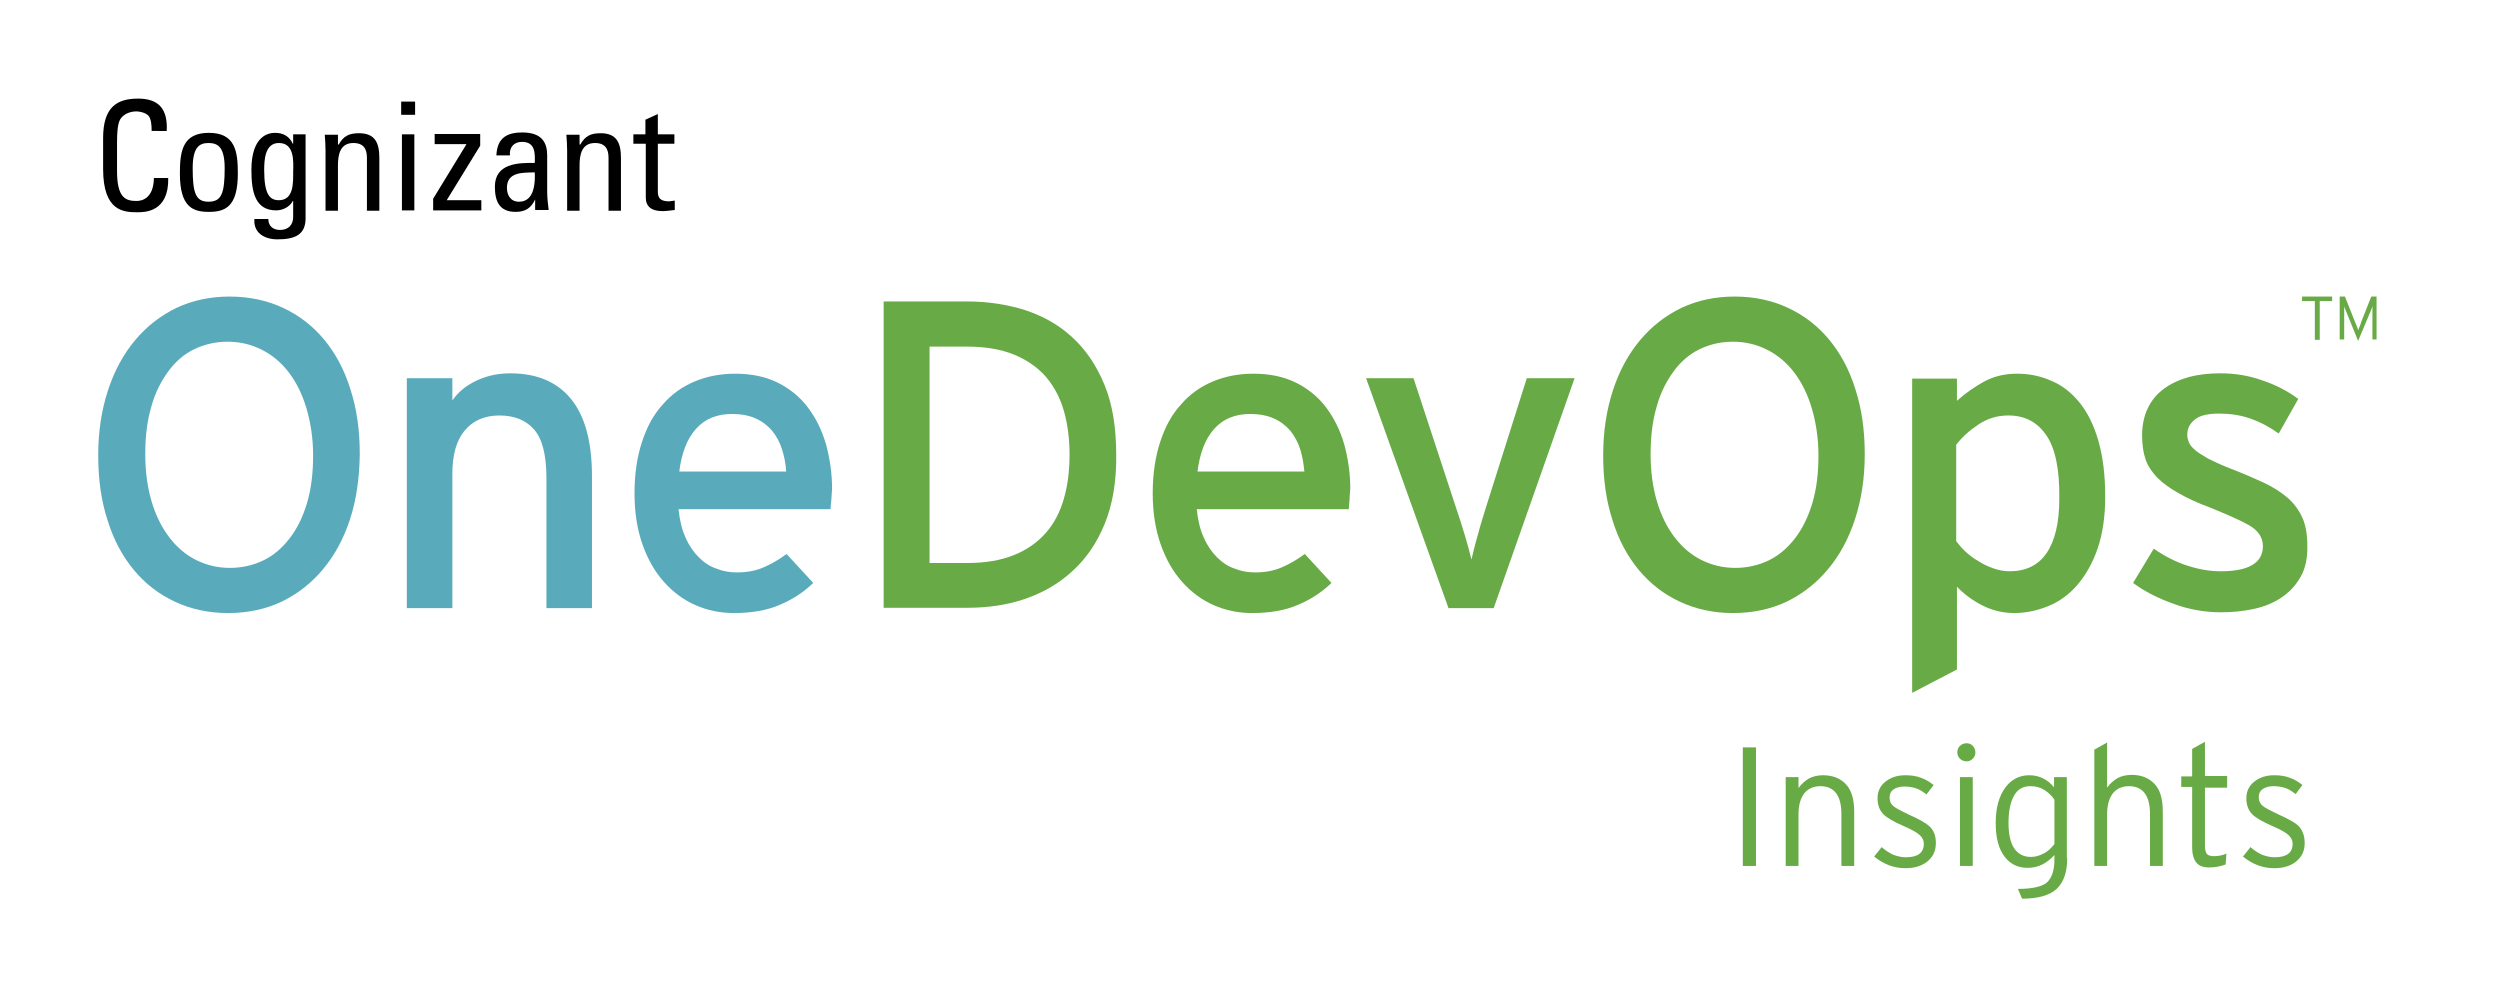 <?xml version="1.0" encoding="utf-8"?>
<!-- Generator: Adobe Illustrator 19.2.1, SVG Export Plug-In . SVG Version: 6.00 Build 0)  -->
<svg version="1.1" id="Layer_1" xmlns="http://www.w3.org/2000/svg" xmlns:xlink="http://www.w3.org/1999/xlink" x="0px" y="0px"
	 viewBox="0 0 664.3 264.7" style="enable-background:new 0 0 664.3 264.7;" xml:space="preserve">
<style type="text/css">
	.st0{fill:#59ABBC;}
	.st1{fill:#68AA45;}
</style>
<g>
	<g>
		<path d="M40.3,35c0-1.6-0.1-3.3-0.8-4.2c-0.8-0.9-2.5-1.2-3.2-1.2c-3,0-4.2,1.8-4.4,2.2c-0.1,0.3-0.8,1-0.8,6v7.7
			c0,7.1,2.3,7.9,5.2,7.9c1.1,0,4.5-0.4,4.6-6.1h3.8c0.2,9.1-6.3,9.1-8.2,9.1c-3.6,0-9.1-0.2-9.1-11.5v-8.2c0-8.2,3.6-10.5,9.3-10.5
			c5.7,0,7.9,3,7.6,8.6H40.3z"/>
		<path d="M47.8,46.1c0-5.9,0.7-10.8,7.7-10.8c7,0,7.7,4.9,7.7,10.8c0,8.9-3.4,10.2-7.7,10.2S47.8,55,47.8,46.1z M59.7,44.7
			c0-5.5-1.7-6.7-4.3-6.7c-2.5,0-4.2,1.2-4.2,6.7c0,6.6,0.8,8.9,4.2,8.9C58.9,53.6,59.7,51.3,59.7,44.7z"/>
		<path d="M77.9,35.7h3.3V58c0,4.5-3,5.6-7.5,5.6c-3.4,0-6.4-1.7-6.1-5.4h3.7c0,1.9,1.3,2.9,3.1,2.9c2.3,0,3.5-1.4,3.5-3.5v-4.2
			h-0.1c-0.8,1.6-2.7,2.5-4.4,2.5c-5.5,0-6.6-4.7-6.6-10.7c0-9.3,4.7-9.9,6.3-9.9c2.1,0,3.8,0.9,4.7,2.9h0.1V35.7z M74.1,38
			c-3.7,0-3.9,4.5-3.9,7.2c0,6.5,1.5,8,3.9,8c4,0,3.8-4.7,3.8-7.5C78,42.7,78.2,38,74.1,38z"/>
		<path d="M97.5,55.9v-14c0-2.2-0.8-3.9-3.6-3.9c-3.6,0-4.1,3.2-4.1,6v12h-3.3v-16c0-1.4-0.1-2.8-0.2-4.2h3.5v2.6H90
			c1.3-2.3,2.8-3,5.4-3c4.3,0,5.4,2.6,5.4,6.6v14H97.5z"/>
		<path d="M106.6,27h3.7v3.5h-3.7V27z M110.1,55.9h-3.3V35.7h3.3V55.9z"/>
		<path d="M127.6,38.7l-8.9,14.5h9.2v2.7h-12.8v-3.1l8.8-14.4v-0.1h-8.4v-2.7h12.1V38.7z"/>
		<path d="M142.2,53L142.2,53c-1.1,2.3-2.6,3.3-5.2,3.3c-4.3,0-5.5-2.8-5.5-6.7c0-6.1,6-6.4,10.6-6.3c0.1-2.7,0.1-5.6-3.4-5.6
			c-2.2,0-3.4,1.5-3.2,3.6h-3.6c0.2-4.5,2.6-6.1,6.9-6.1c5.2,0,6.6,2.7,6.6,6.1v9.7c0,1.6,0.2,3.2,0.4,4.8h-3.6V53z M134.7,49.9
			c0,2,1,3.7,3.2,3.7c2,0,4.5-1.2,4.2-7.8C139,45.9,134.7,45.6,134.7,49.9z"/>
		<path d="M161.7,55.9v-14c0-2.2-0.8-3.9-3.6-3.9c-3.6,0-4.1,3.2-4.1,6v12h-3.3v-16c0-1.4-0.1-2.8-0.2-4.2h3.5v2.6h0.2
			c1.3-2.3,2.8-3,5.4-3c4.3,0,5.4,2.6,5.4,6.6v14H161.7z"/>
		<path d="M171.5,35.7v-3.9l3.3-1.5v5.4h4.4v2.5h-4.4v12.4c0,1.3,0,2.9,3,2.9c0.2,0,0.8-0.1,1.5-0.2v2.5c-1.1,0.1-2.2,0.3-3.2,0.3
			c-3.1,0-4.5-1.3-4.5-3.6V38.2h-3.3v-2.5H171.5z"/>
	</g>
</g>
<g>
	<path class="st0" d="M93,138c-1.7,5.2-4.1,9.6-7.2,13.3c-3.1,3.7-6.7,6.5-11,8.6c-4.3,2-9,3-14.2,3c-5.1,0-9.8-1-14.1-3
		c-4.3-2-7.9-4.8-10.9-8.4c-3-3.6-5.4-8-7-13.2c-1.7-5.2-2.5-10.9-2.5-17.3c0-6.4,0.9-12.1,2.6-17.3c1.7-5.2,4.1-9.6,7.2-13.3
		c3.1-3.7,6.7-6.5,11-8.6c4.3-2,9-3,14.1-3c5.2,0,9.9,1,14.2,3c4.3,2,7.9,4.8,10.9,8.4c3,3.6,5.4,8,7,13.2
		c1.7,5.2,2.5,10.9,2.5,17.3C95.5,127.1,94.7,132.8,93,138z M81.4,108.4c-1.1-3.7-2.7-6.9-4.7-9.5c-2-2.6-4.4-4.6-7.2-6
		c-2.8-1.4-5.8-2.1-9-2.1s-6.2,0.7-8.9,2s-5,3.3-6.9,5.9c-1.9,2.6-3.5,5.7-4.5,9.4c-1.1,3.7-1.6,7.9-1.6,12.6
		c0,4.7,0.6,8.9,1.7,12.6c1.1,3.7,2.7,6.9,4.7,9.5c2,2.6,4.3,4.6,7.1,6c2.8,1.4,5.8,2.1,9,2.1s6.2-0.7,8.9-2s5-3.3,7-5.9
		c2-2.6,3.5-5.7,4.6-9.4c1.1-3.7,1.6-7.9,1.6-12.6S82.5,112.1,81.4,108.4z"/>
	<path class="st0" d="M145.2,161.6v-34.5c0-6.2-1.1-10.5-3.3-13c-2.2-2.5-5.3-3.7-9.2-3.7c-4,0-7.1,1.4-9.3,4.1
		c-2.2,2.7-3.2,6.5-3.2,11.5v35.6h-12.1v-61.1h12.1v5.9c1.6-2.3,3.7-4,6.5-5.3c2.8-1.3,5.7-1.9,8.9-1.9c7.1,0,12.5,2.3,16.2,6.9
		c3.7,4.6,5.5,11.4,5.5,20.5v35H145.2z"/>
	<path class="st0" d="M220.9,132.9c-0.1,1-0.2,1.8-0.2,2.4h-40.4c0.3,2.9,0.9,5.5,1.9,7.6c0.9,2.1,2.1,3.8,3.5,5.2
		c1.4,1.4,2.9,2.4,4.7,3c1.7,0.7,3.5,1,5.4,1c2.6,0,4.9-0.4,7-1.3c2.1-0.9,4.2-2.1,6.2-3.6l7.1,7.7c-2.7,2.6-5.7,4.5-9.1,5.9
		c-3.3,1.4-7.3,2.1-12,2.1c-3.6,0-7-0.7-10.2-2.1c-3.2-1.4-6-3.5-8.4-6.2c-2.4-2.7-4.3-6-5.7-10c-1.4-4-2.1-8.5-2.1-13.5
		c0-5.2,0.7-9.8,2-13.7c1.3-4,3.1-7.3,5.5-9.9c2.3-2.7,5.1-4.7,8.4-6.1c3.3-1.4,6.9-2.1,10.9-2.1c4.3,0,8.1,0.8,11.3,2.4
		c3.2,1.6,5.9,3.8,8,6.6c2.1,2.8,3.7,6,4.8,9.8c1,3.7,1.6,7.6,1.6,11.8C221,130.9,221,131.9,220.9,132.9z M207.8,119.4
		c-0.6-1.9-1.5-3.5-2.6-4.9c-1.2-1.4-2.6-2.5-4.4-3.3c-1.7-0.8-3.9-1.2-6.3-1.2c-4,0-7.2,1.3-9.6,4c-2.4,2.7-3.8,6.5-4.4,11.3h28.4
		C208.8,123.3,208.4,121.3,207.8,119.4z"/>
	<path class="st1" d="M293.5,139.3c-2.1,5.1-5,9.3-8.7,12.6c-3.6,3.3-7.9,5.7-12.6,7.3c-4.8,1.6-9.8,2.3-15.2,2.3h-22.2V80.1H257
		c5.4,0,10.6,0.8,15.4,2.3c4.8,1.6,9.1,4,12.6,7.3c3.6,3.3,6.4,7.5,8.5,12.6c2.1,5.1,3.1,11.3,3.1,18.5
		C296.7,128,295.6,134.2,293.5,139.3z M282.7,109.2c-1-3.5-2.6-6.5-4.8-9.1c-2.2-2.5-5.1-4.5-8.5-5.9c-3.5-1.4-7.6-2.1-12.4-2.1h-10
		v57.5h10c4.8,0,9-0.7,12.4-2.1c3.5-1.4,6.3-3.4,8.5-5.9c2.2-2.5,3.8-5.6,4.8-9.1c1-3.5,1.5-7.4,1.5-11.6
		C284.2,116.6,283.7,112.7,282.7,109.2z"/>
	<path class="st1" d="M358.6,132.9c-0.1,1-0.2,1.8-0.2,2.4H318c0.3,2.9,0.9,5.5,1.9,7.6c0.9,2.1,2.1,3.8,3.5,5.2
		c1.4,1.4,2.9,2.4,4.7,3c1.7,0.7,3.5,1,5.4,1c2.6,0,4.9-0.4,7-1.3c2.1-0.9,4.2-2.1,6.2-3.6l7.1,7.7c-2.7,2.6-5.7,4.5-9.1,5.9
		c-3.3,1.4-7.3,2.1-12,2.1c-3.6,0-7-0.7-10.2-2.1c-3.2-1.4-6-3.5-8.4-6.2c-2.4-2.7-4.3-6-5.7-10c-1.4-4-2.1-8.5-2.1-13.5
		c0-5.2,0.7-9.8,2-13.7c1.3-4,3.1-7.3,5.5-9.9c2.3-2.7,5.1-4.7,8.4-6.1c3.3-1.4,6.9-2.1,10.9-2.1c4.3,0,8.1,0.8,11.3,2.4
		c3.2,1.6,5.9,3.8,8,6.6c2.1,2.8,3.7,6,4.8,9.8c1,3.7,1.6,7.6,1.6,11.8C358.7,130.9,358.6,131.9,358.6,132.9z M345.5,119.4
		c-0.6-1.9-1.5-3.5-2.6-4.9c-1.2-1.4-2.6-2.5-4.4-3.3s-3.9-1.2-6.3-1.2c-4,0-7.2,1.3-9.6,4c-2.4,2.7-3.8,6.5-4.4,11.3h28.4
		C346.4,123.3,346.1,121.3,345.5,119.4z"/>
	<path class="st1" d="M396.9,161.6h-12l-21.9-61.1h12.6l10.9,33.2c1,2.9,1.9,5.8,2.7,8.4c0.8,2.7,1.4,4.9,1.8,6.6
		c0.4-1.7,0.9-3.9,1.7-6.6c0.7-2.7,1.6-5.5,2.5-8.4l10.5-33.2h12.7L396.9,161.6z"/>
	<path class="st1" d="M492.9,138c-1.7,5.2-4.1,9.6-7.2,13.3c-3.1,3.7-6.7,6.5-11,8.6c-4.3,2-9,3-14.2,3c-5.1,0-9.8-1-14.1-3
		c-4.3-2-7.9-4.8-10.9-8.4c-3-3.6-5.4-8-7-13.2c-1.7-5.2-2.5-10.9-2.5-17.3c0-6.4,0.9-12.1,2.6-17.3c1.7-5.2,4.1-9.6,7.2-13.3
		c3.1-3.7,6.7-6.5,11-8.6c4.3-2,9-3,14.1-3c5.2,0,9.9,1,14.2,3c4.3,2,7.9,4.8,10.9,8.4c3,3.6,5.4,8,7,13.2
		c1.7,5.2,2.5,10.9,2.5,17.3C495.5,127.1,494.6,132.8,492.9,138z M481.4,108.4c-1.1-3.7-2.7-6.9-4.7-9.5c-2-2.6-4.4-4.6-7.2-6
		c-2.8-1.4-5.8-2.1-9-2.1c-3.3,0-6.2,0.7-8.9,2s-5,3.3-6.9,5.9c-1.9,2.6-3.5,5.7-4.5,9.4c-1.1,3.7-1.6,7.9-1.6,12.6
		c0,4.7,0.6,8.9,1.7,12.6c1.1,3.7,2.7,6.9,4.7,9.5c2,2.6,4.3,4.6,7.1,6c2.8,1.4,5.8,2.1,9,2.1s6.2-0.7,8.9-2s5-3.3,7-5.9
		c2-2.6,3.5-5.7,4.6-9.4c1.1-3.7,1.6-7.9,1.6-12.6S482.5,112.1,481.4,108.4z"/>
	<path class="st1" d="M557.4,145.7c-1.3,3.8-3.1,7-5.3,9.6c-2.2,2.6-4.8,4.5-7.7,5.7c-2.9,1.2-6,1.9-9.1,1.9c-3.1,0-6-0.7-8.7-2.1
		c-2.7-1.4-4.9-3.1-6.6-4.9v22l-11.9,6.2v-83.5h11.9v5.9c2.2-2,4.7-3.7,7.2-5.1c2.6-1.4,5.5-2.1,8.7-2.1c3.3,0,6.3,0.6,9.2,1.9
		c2.9,1.2,5.4,3.2,7.5,5.8c2.1,2.6,3.8,6,5,10.2c1.2,4.2,1.8,9.1,1.8,14.9C559.4,137.3,558.7,141.8,557.4,145.7z M543.7,115.6
		c-2.4-3.5-5.7-5.2-10.1-5.2c-2.9,0-5.5,0.8-7.9,2.4c-2.4,1.6-4.4,3.4-5.9,5.4v25.6c0.7,0.9,1.5,1.9,2.5,2.8c1,0.9,2.1,1.8,3.4,2.5
		c1.2,0.8,2.5,1.4,3.9,1.9c1.4,0.5,2.9,0.8,4.4,0.8c4.3,0,7.6-1.6,9.8-4.8c2.2-3.2,3.4-8,3.4-14.5
		C547.3,124.6,546.1,119,543.7,115.6z"/>
	<path class="st1" d="M611.3,153.3c-1.3,2.3-3,4.1-5.1,5.5c-2.1,1.4-4.5,2.4-7.3,3c-2.8,0.6-5.6,0.9-8.7,0.9
		c-4.2,0-8.4-0.7-12.5-2.2c-4.2-1.5-7.8-3.3-10.9-5.6l5.5-9.1c2.9,2,5.8,3.5,8.9,4.5c3.1,1,6,1.5,8.9,1.5c7.4,0,11.2-2.2,11.2-6.7
		c0-2.3-1.3-4.2-3.8-5.6c-2.5-1.4-6-2.9-10.4-4.7c-3.3-1.2-6-2.5-8.3-3.8c-2.3-1.3-4.2-2.7-5.6-4.1c-1.4-1.5-2.5-3.1-3.1-4.9
		c-0.6-1.8-0.9-3.9-0.9-6.3c0-2.7,0.5-5.1,1.5-7.2c1-2.1,2.4-3.8,4.3-5.2s4.1-2.4,6.6-3.1c2.6-0.7,5.4-1,8.4-1
		c3.9,0,7.6,0.6,11.2,1.9c3.6,1.2,6.8,2.9,9.5,4.9l-5.2,9.2c-2.5-1.8-5-3.1-7.6-4c-2.6-0.9-5.3-1.3-8.3-1.3c-2.9,0-5.1,0.5-6.4,1.6
		c-1.3,1-2,2.4-2,4c0,0.8,0.2,1.5,0.5,2.2c0.3,0.7,0.9,1.3,1.7,2c0.9,0.7,2,1.4,3.4,2.2c1.4,0.7,3.3,1.6,5.6,2.5
		c3.4,1.3,6.4,2.6,9,3.8c2.6,1.2,4.7,2.6,6.5,4.1c1.7,1.5,3,3.3,3.9,5.3c0.9,2,1.3,4.5,1.3,7.3C613.2,148.2,612.6,151.1,611.3,153.3
		z"/>
	<path class="st1" d="M619.8,80h-3.4v10.3h-1.3V80h-3.4v-1.2h8V80z"/>
	<path class="st1" d="M631.6,90.2h-1.2v-7.7v-1.2c0,0.2-0.1,0.5-0.3,0.9c-0.1,0.3-0.2,0.6-0.4,1l-3.1,7.4l-3-7.4
		c-0.1-0.2-0.2-0.6-0.4-1s-0.3-0.7-0.3-0.9v1.2v7.7h-1.2V78.8l1.4,0l2.7,6.8c0.1,0.3,0.3,0.7,0.5,1.2c0.2,0.5,0.3,0.9,0.3,1
		c0.1-0.3,0.2-0.6,0.4-1c0-0.1,0.2-0.4,0.4-1.2l2.7-6.8l1.4,0V90.2z"/>
</g>
<g>
	<path class="st1" d="M466.6,230.1h-3.5v-31.5h3.5V230.1z"/>
	<path class="st1" d="M492.7,230.1h-3.4v-13.8c0-4.9-1.9-7.4-5.6-7.4c-1.7,0-3.1,0.6-4.1,1.7c-1.1,1.3-1.7,3.2-1.7,5.7v13.8h-3.4
		v-23.6h3.4v2.9c0.7-1,1.6-1.8,2.7-2.5c1.1-0.6,2.4-0.9,3.8-0.9c2.6,0,4.6,0.8,6.1,2.4c1.5,1.6,2.2,4,2.2,7.4V230.1z"/>
	<path class="st1" d="M514.4,224c0,2.2-0.8,3.8-2.5,5.1c-1.5,1.1-3.4,1.6-5.6,1.6c-1.6,0-3.1-0.3-4.4-0.8s-2.7-1.3-3.9-2.3l2-2.5
		c1,0.9,2,1.5,3,2c1.1,0.4,2.2,0.7,3.4,0.7c1.6,0,2.8-0.3,3.6-0.9c0.8-0.6,1.2-1.5,1.2-2.7c0-0.9-0.4-1.7-1.2-2.4
		c-0.8-0.7-2.3-1.5-4.4-2.4c-2.5-1.1-4.2-2.1-5.1-3c-1.1-1.1-1.6-2.5-1.6-4.3s0.7-3.3,2.1-4.4c1.4-1.1,3.1-1.7,5.3-1.7
		c1.6,0,3,0.2,4.2,0.7c1.2,0.4,2.3,1.1,3.3,1.9l-1.9,2.5c-0.9-0.7-1.8-1.3-2.7-1.6c-0.9-0.3-2-0.5-3.2-0.5c-1.2,0-2.2,0.3-2.9,0.8
		c-0.7,0.5-1,1.2-1,2.1c0,1,0.3,1.7,1,2.3c0.7,0.6,2.1,1.3,4.2,2.3c2.7,1.2,4.4,2.2,5.2,2.9C513.8,220.5,514.4,222,514.4,224z"/>
	<path class="st1" d="M524.9,199.9c0,0.7-0.2,1.2-0.7,1.7c-0.5,0.5-1,0.7-1.6,0.7c-0.7,0-1.3-0.2-1.8-0.7c-0.5-0.5-0.7-1-0.7-1.7
		c0-0.7,0.2-1.2,0.7-1.7c0.5-0.5,1.1-0.7,1.8-0.7c0.6,0,1.2,0.2,1.6,0.7C524.6,198.6,524.9,199.2,524.9,199.9z M524.2,230.1h-3.4
		v-23.6h3.4V230.1z"/>
	<path class="st1" d="M549.3,228c0,3.7-0.9,6.3-2.7,8.1c-1.9,1.8-5,2.7-9.3,2.7l-1.1-2.6c3.8,0,6.4-0.6,7.7-1.7c1.3-1.2,2-3.2,2-6.1
		v-1.2c-0.9,1-1.9,1.8-3,2.4c-1.3,0.7-2.7,1-4.1,1c-2.5,0-4.5-0.9-6-2.8c-1.7-2.1-2.5-5.1-2.5-9.1c0-4.1,0.9-7.2,2.6-9.5
		c1.6-2.1,3.7-3.2,6.3-3.2c1.4,0,2.7,0.3,3.8,0.9c1,0.5,1.9,1.2,2.8,2.3v-2.7h3.4V228z M545.9,224.3v-11.8c-0.7-1.1-1.6-1.9-2.7-2.6
		c-1.1-0.7-2.3-1-3.7-1c-1.9,0-3.4,0.8-4.3,2.5c-1,1.7-1.5,4.1-1.5,7.3c0,2.9,0.5,5.2,1.5,6.7c1,1.5,2.5,2.3,4.4,2.3
		c1.2,0,2.3-0.3,3.4-0.9C544.1,226.3,545,225.4,545.9,224.3z"/>
	<path class="st1" d="M574.7,230.1h-3.4v-13.8c0-4.9-1.9-7.4-5.6-7.4c-1.7,0-3.1,0.6-4.1,1.7c-1.1,1.3-1.7,3.2-1.7,5.7v13.8h-3.4
		v-30.9l3.4-1.9v12c0.7-1,1.6-1.8,2.7-2.5c1.1-0.6,2.4-0.9,3.8-0.9c2.6,0,4.6,0.8,6.1,2.4c1.5,1.6,2.2,4,2.2,7.4V230.1z"/>
	<path class="st1" d="M591.8,209.3h-5.9v15.4c0,1.1,0.2,1.8,0.5,2.2c0.3,0.4,1,0.6,1.9,0.6c1.1,0,2.3-0.2,3.3-0.7l-0.2,2.9
		c-1.3,0.5-2.8,0.8-4.4,0.8c-1.5,0-2.6-0.4-3.3-1.2c-0.8-0.9-1.2-2.3-1.2-4.2v-16h-2.9v-2.8h2.9v-7.3l3.4-1.9v9.1h5.9V209.3z"/>
	<path class="st1" d="M612.4,224c0,2.2-0.8,3.8-2.5,5.1c-1.5,1.1-3.4,1.6-5.6,1.6c-1.6,0-3.1-0.3-4.4-0.8s-2.7-1.3-3.9-2.3l2-2.5
		c1,0.9,2,1.5,3,2c1.1,0.4,2.2,0.7,3.4,0.7c1.6,0,2.8-0.3,3.6-0.9c0.8-0.6,1.2-1.5,1.2-2.7c0-0.9-0.4-1.7-1.2-2.4
		c-0.8-0.7-2.3-1.5-4.4-2.4c-2.5-1.1-4.2-2.1-5.1-3c-1.1-1.1-1.6-2.5-1.6-4.3s0.7-3.3,2.1-4.4c1.4-1.1,3.1-1.7,5.3-1.7
		c1.6,0,3,0.2,4.2,0.7c1.2,0.4,2.3,1.1,3.3,1.9L610,211c-0.9-0.7-1.8-1.3-2.7-1.6c-0.9-0.3-2-0.5-3.2-0.5c-1.2,0-2.2,0.3-2.9,0.8
		c-0.7,0.5-1,1.2-1,2.1c0,1,0.3,1.7,1,2.3c0.7,0.6,2.1,1.3,4.2,2.3c2.7,1.2,4.4,2.2,5.2,2.9C611.8,220.5,612.4,222,612.4,224z"/>
</g>
</svg>
